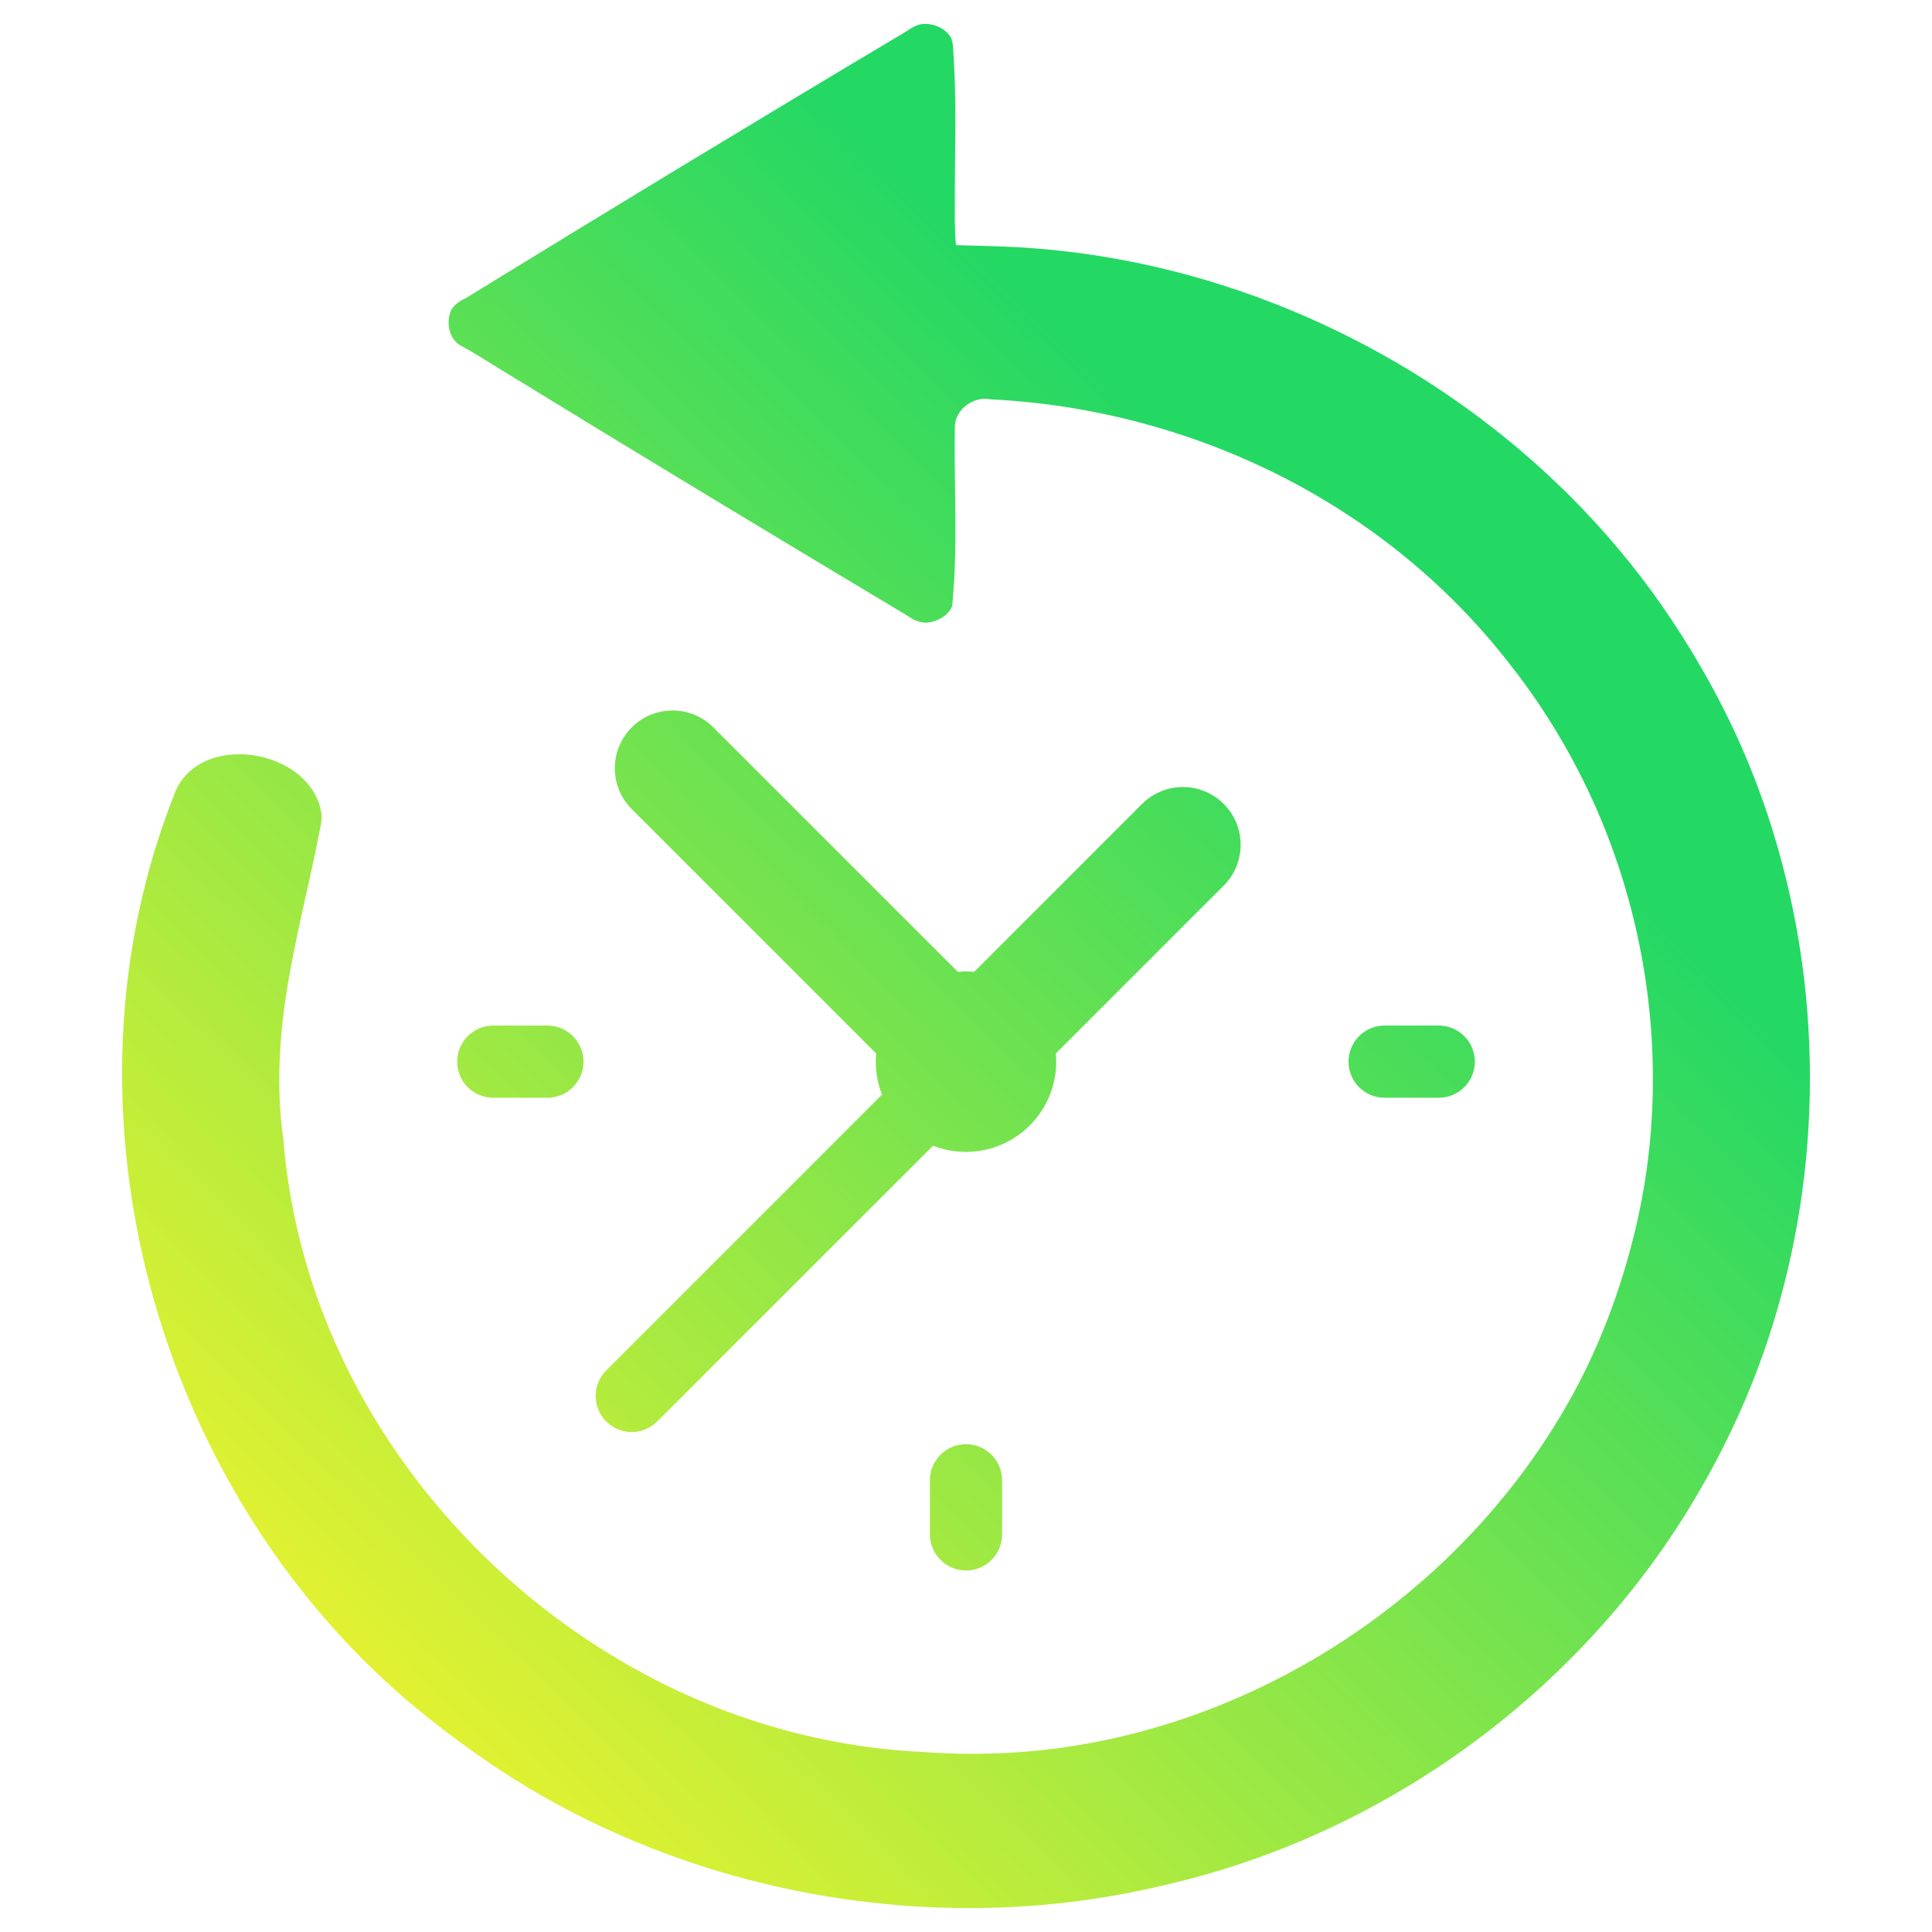 <?xml version="1.0" encoding="UTF-8" standalone="no"?>
<!-- Generator: Gravit.io -->

<svg
   style="isolation:isolate"
   viewBox="0 0 512 512"
   width="512pt"
   height="512pt"
   version="1.1"
   id="svg3"
   sodipodi:docname="snapper-tools.svg"
   inkscape:version="1.3.2 (091e20ef0f, 2023-11-25, custom)"
   xmlns:inkscape="http://www.inkscape.org/namespaces/inkscape"
   xmlns:sodipodi="http://sodipodi.sourceforge.net/DTD/sodipodi-0.dtd"
   xmlns:xlink="http://www.w3.org/1999/xlink"
   xmlns="http://www.w3.org/2000/svg"
   xmlns:svg="http://www.w3.org/2000/svg">
  <defs
     id="defs3">
    <linearGradient
       id="linearGradient2"
       inkscape:collect="always">
      <stop
         style="stop-color:#e5f230;stop-opacity:1;"
         offset="0"
         id="stop4" />
      <stop
         style="stop-color:#24d864;stop-opacity:1;"
         offset="1"
         id="stop5" />
    </linearGradient>
    <linearGradient
       id="linearGradient1"
       inkscape:collect="always">
      <stop
         style="stop-color:#e5f230;stop-opacity:1;"
         offset="0"
         id="stop1-3" />
      <stop
         style="stop-color:#24d864;stop-opacity:1;"
         offset="1"
         id="stop2-6" />
    </linearGradient>
    <linearGradient
       id="_lgradient_29"
       x1="0.506"
       y1="-0.047"
       x2="0.506"
       y2="0.968"
       gradientTransform="matrix(45,0,0,45,1.5,1.5)"
       gradientUnits="userSpaceOnUse">
      <stop
         offset="0%"
         stop-opacity="1"
         style="stop-color:rgb(84,51,255)"
         id="stop1-2" />
      <stop
         offset="51.739%"
         stop-opacity="1"
         style="stop-color:rgb(32,189,255)"
         id="stop2-7" />
      <stop
         offset="98.261%"
         stop-opacity="1"
         style="stop-color:rgb(165,254,203)"
         id="stop3-0" />
    </linearGradient>
    <linearGradient
       inkscape:collect="always"
       xlink:href="#linearGradient1"
       id="linearGradient7"
       x1="157.745"
       y1="520.72"
       x2="436.018"
       y2="232.305"
       gradientUnits="userSpaceOnUse"
       gradientTransform="matrix(0.961,0,0,0.961,8.739,7.379)" />
    <linearGradient
       id="paint0_linear"
       x1="8.997"
       y1="95.521"
       x2="182.025"
       y2="95.521"
       gradientUnits="userSpaceOnUse">
      <stop
         id="stop6"
         style="stop-color:#e5f230;stop-opacity:1" />
      <stop
         offset="0.987"
         id="stop8"
         style="stop-color:#24d864;stop-opacity:1" />
    </linearGradient>
    <linearGradient
       inkscape:collect="always"
       xlink:href="#linearGradient2"
       id="linearGradient8"
       x1="162.159"
       y1="494.953"
       x2="419.097"
       y2="231.564"
       gradientUnits="userSpaceOnUse"
       gradientTransform="matrix(1.058,0,0,1.058,-15.651,-14.369)" />
    <linearGradient
       inkscape:collect="always"
       xlink:href="#linearGradient2"
       id="linearGradient10"
       x1="37.613"
       y1="499.376"
       x2="476.002"
       y2="255.594"
       gradientUnits="userSpaceOnUse"
       gradientTransform="matrix(1.058,0,0,1.058,-15.653,-14.367)" />
  </defs>
  <sodipodi:namedview
     id="namedview3"
     pagecolor="#ffffff"
     bordercolor="#666666"
     borderopacity="1.0"
     inkscape:showpageshadow="2"
     inkscape:pageopacity="0.0"
     inkscape:pagecheckerboard="0"
     inkscape:deskcolor="#d1d1d1"
     inkscape:document-units="pt"
     inkscape:zoom="0.86075063"
     inkscape:cx="299.15749"
     inkscape:cy="329.36369"
     inkscape:current-layer="svg3" />
  <linearGradient
     id="_lgradient_1"
     x1="0.032"
     y1="0.061"
     x2="0.956"
     y2="0.973"
     gradientTransform="matrix(511,0,0,511,0.5,0.5)"
     gradientUnits="userSpaceOnUse">
    <stop
       offset="2.174%"
       stop-opacity="1"
       style="stop-color:rgb(91,100,237)"
       id="stop1" />
    <stop
       offset="51.667%"
       stop-opacity="1"
       style="stop-color:rgb(198,116,251)"
       id="stop2" />
    <stop
       offset="98.333%"
       stop-opacity="1"
       style="stop-color:rgb(249,162,78)"
       id="stop3" />
  </linearGradient>
  <path
     d="m 258.172,257.542 44.488,-44.488 c 5.976,-5.976 15.663,-5.976 21.639,0 5.976,5.976 5.976,15.663 0,21.64 v 0 l -44.489,44.489 c 0.065,0.715 0.098,1.439 0.098,2.171 0,13.183 -10.726,23.909 -23.909,23.909 -3.08,0 -6.026,-0.586 -8.733,-1.651 l -73.092,73.093 c -1.867,1.867 -4.315,2.801 -6.762,2.801 -2.447,0 -4.894,-0.935 -6.762,-2.801 -3.735,-3.735 -3.735,-9.791 0,-13.525 l 73.092,-73.092 c -1.066,-2.706 -1.651,-5.652 -1.651,-8.733 0,-0.731 0.033,-1.456 0.098,-2.171 l -64.777,-64.777 c -5.976,-5.976 -5.976,-15.663 0,-21.639 5.976,-5.976 15.663,-5.976 21.639,0 l 64.776,64.776 c 0.716,-0.065 1.44,-0.098 2.172,-0.098 0.732,0 1.457,0.033 2.172,0.098 z m -113.109,33.375 h -14.345 c -5.282,0 -9.564,-4.282 -9.564,-9.564 0,-5.281 4.282,-9.564 9.564,-9.564 h 14.345 c 5.282,0 9.564,4.282 9.564,9.564 0,5.281 -4.282,9.564 -9.564,9.564 z m 236.217,0 h -14.345 c -5.282,0 -9.564,-4.282 -9.564,-9.564 0,-5.281 4.282,-9.564 9.564,-9.564 h 14.345 c 5.282,0 9.564,4.282 9.564,9.564 0,5.281 -4.282,9.564 -9.564,9.564 z M 256,416.198 c -5.282,0 -9.564,-4.282 -9.564,-9.564 V 392.29 c 0,-5.281 4.282,-9.564 9.564,-9.564 5.282,0 9.564,4.282 9.564,9.564 v 14.345 c 0,5.281 -4.282,9.564 -9.564,9.564 z"
     fill-rule="evenodd"
     id="path3"
     style="display:inline;fill:url(#linearGradient7);fill-opacity:1;stroke-width:0.788"
     sodipodi:nodetypes="cccsccssccscccscccccsccsssssssssssssssssssss" />
  <path
     id="path4-3"
     style="fill:url(#linearGradient8);fill-opacity:1;stroke:url(#linearGradient8);stroke-width:1.058"
     d="m 244.654,6.352 c -2.522,0.185 -4.388,2.1 -6.545,3.196 -38.411,22.898 -76.628,46.078 -114.727,69.492 -1.734,0.836 -3.63,1.979 -4.117,3.986 -0.969,2.944 -0.12,6.674 2.576,8.417 4.595,2.448 8.903,5.386 13.382,8.034 34.969,21.469 70.115,42.654 105.311,63.74 1.832,1.334 4.199,2.242 6.463,1.563 2.239,-0.534 4.462,-1.961 5.336,-4.156 0.467,-4.657 0.703,-9.365 0.801,-13.983 0.246,-11.346 -0.319,-22.695 -0.077,-34.04 0.433,-4.402 5.151,-7.662 9.43,-6.778 33.242,1.64 66.071,12.02 93.999,30.17 16.343,10.59 30.959,23.859 42.98,39.183 14.898,18.685 25.931,40.431 32.197,63.492 7.981,29.131 8.595,60.346 1.104,89.647 -4.226,16.751 -10.703,32.986 -19.72,47.746 -26.307,43.507 -71.328,75.197 -121.158,85.288 -15.658,3.221 -31.766,4.136 -47.699,2.919 -25.517,-1.232 -50.666,-8.422 -73.16,-20.491 -38.055,-20.297 -68.957,-54.08 -84.858,-94.258 -6.014,-15.207 -9.77,-31.305 -11.091,-47.605 -2.116,-14.887 -0.905,-30.054 1.846,-44.776 2.258,-12.422 5.42,-24.698 7.783,-36.997 0.335,-1.723 0.783,-3.489 0.339,-5.241 -0.926,-5.058 -4.585,-9.243 -8.992,-11.697 -1.428,-0.83 -3.229,-1.584 -4.58,-2.027 -2.19,-0.717 -4.474,-1.148 -6.775,-1.262 -0.727,-0.04 -1.756,-0.042 -2.596,0.006 -4.449,0.227 -8.968,1.715 -12.205,4.874 -1.863,1.735 -3.162,3.983 -3.969,6.382 -6.565,16.74 -10.739,34.402 -12.541,52.289 -0.174,1.874 -0.368,3.953 -0.503,5.909 -0.571,7.879 -0.68,15.79 -0.364,23.683 0.242,6.021 0.751,12.209 1.5,18.199 4.307,34.455 16.781,68.029 36.195,96.901 12.08,17.998 26.961,34.282 44.041,47.716 9.511,7.47 19.474,14.471 30.065,20.429 15.506,8.782 32.082,15.651 49.217,20.533 5.866,1.66 11.936,3.135 17.97,4.335 9.915,1.995 20.19,3.326 30.288,4 10.064,0.667 20.283,0.646 30.356,-0.034 9.887,-0.657 19.863,-2.037 29.625,-4.042 4.665,-0.952 9.32,-2.077 13.892,-3.267 22.763,-5.998 44.487,-15.806 64.189,-28.67 27.305,-17.842 50.897,-41.739 67.905,-69.675 6.434,-10.523 12.027,-21.565 16.599,-33.022 0.411,-1.079 0.914,-2.32 1.321,-3.423 7.699,-20.418 12.241,-42.072 13.552,-63.809 0.717,-11.778 0.485,-23.665 -0.649,-35.355 -0.59,-6.103 -1.473,-12.304 -2.55,-18.259 -0.757,-4.062 -1.608,-8.156 -2.574,-12.103 -1.435,-5.979 -3.125,-11.876 -5.053,-17.656 -3.174,-9.531 -7.07,-18.98 -11.646,-27.99 -1.876,-3.712 -3.772,-7.207 -5.842,-10.796 -6.516,-11.291 -13.936,-22.076 -22.376,-32.019 -9.031,-10.702 -19.104,-20.52 -29.996,-29.319 -1.947,-1.558 -3.966,-3.155 -5.954,-4.641 -8.018,-6.051 -16.586,-11.676 -25.349,-16.619 -10.488,-5.923 -21.465,-11.04 -32.713,-15.232 -14.82,-5.536 -30.223,-9.519 -45.879,-11.808 -3.47,-0.497 -7.102,-0.949 -10.652,-1.277 -5.305,-0.513 -10.801,-0.806 -16.155,-0.951 -2.836,-0.095 -5.673,-0.158 -8.51,-0.234 -0.455,-4.933 -0.271,-9.891 -0.299,-14.837 0.042,-11.416 0.397,-22.878 -0.266,-34.242 -0.208,-1.926 -0.008,-3.951 -0.71,-5.787 -1.407,-2.587 -4.558,-3.917 -7.414,-3.752 z" />
</svg>
